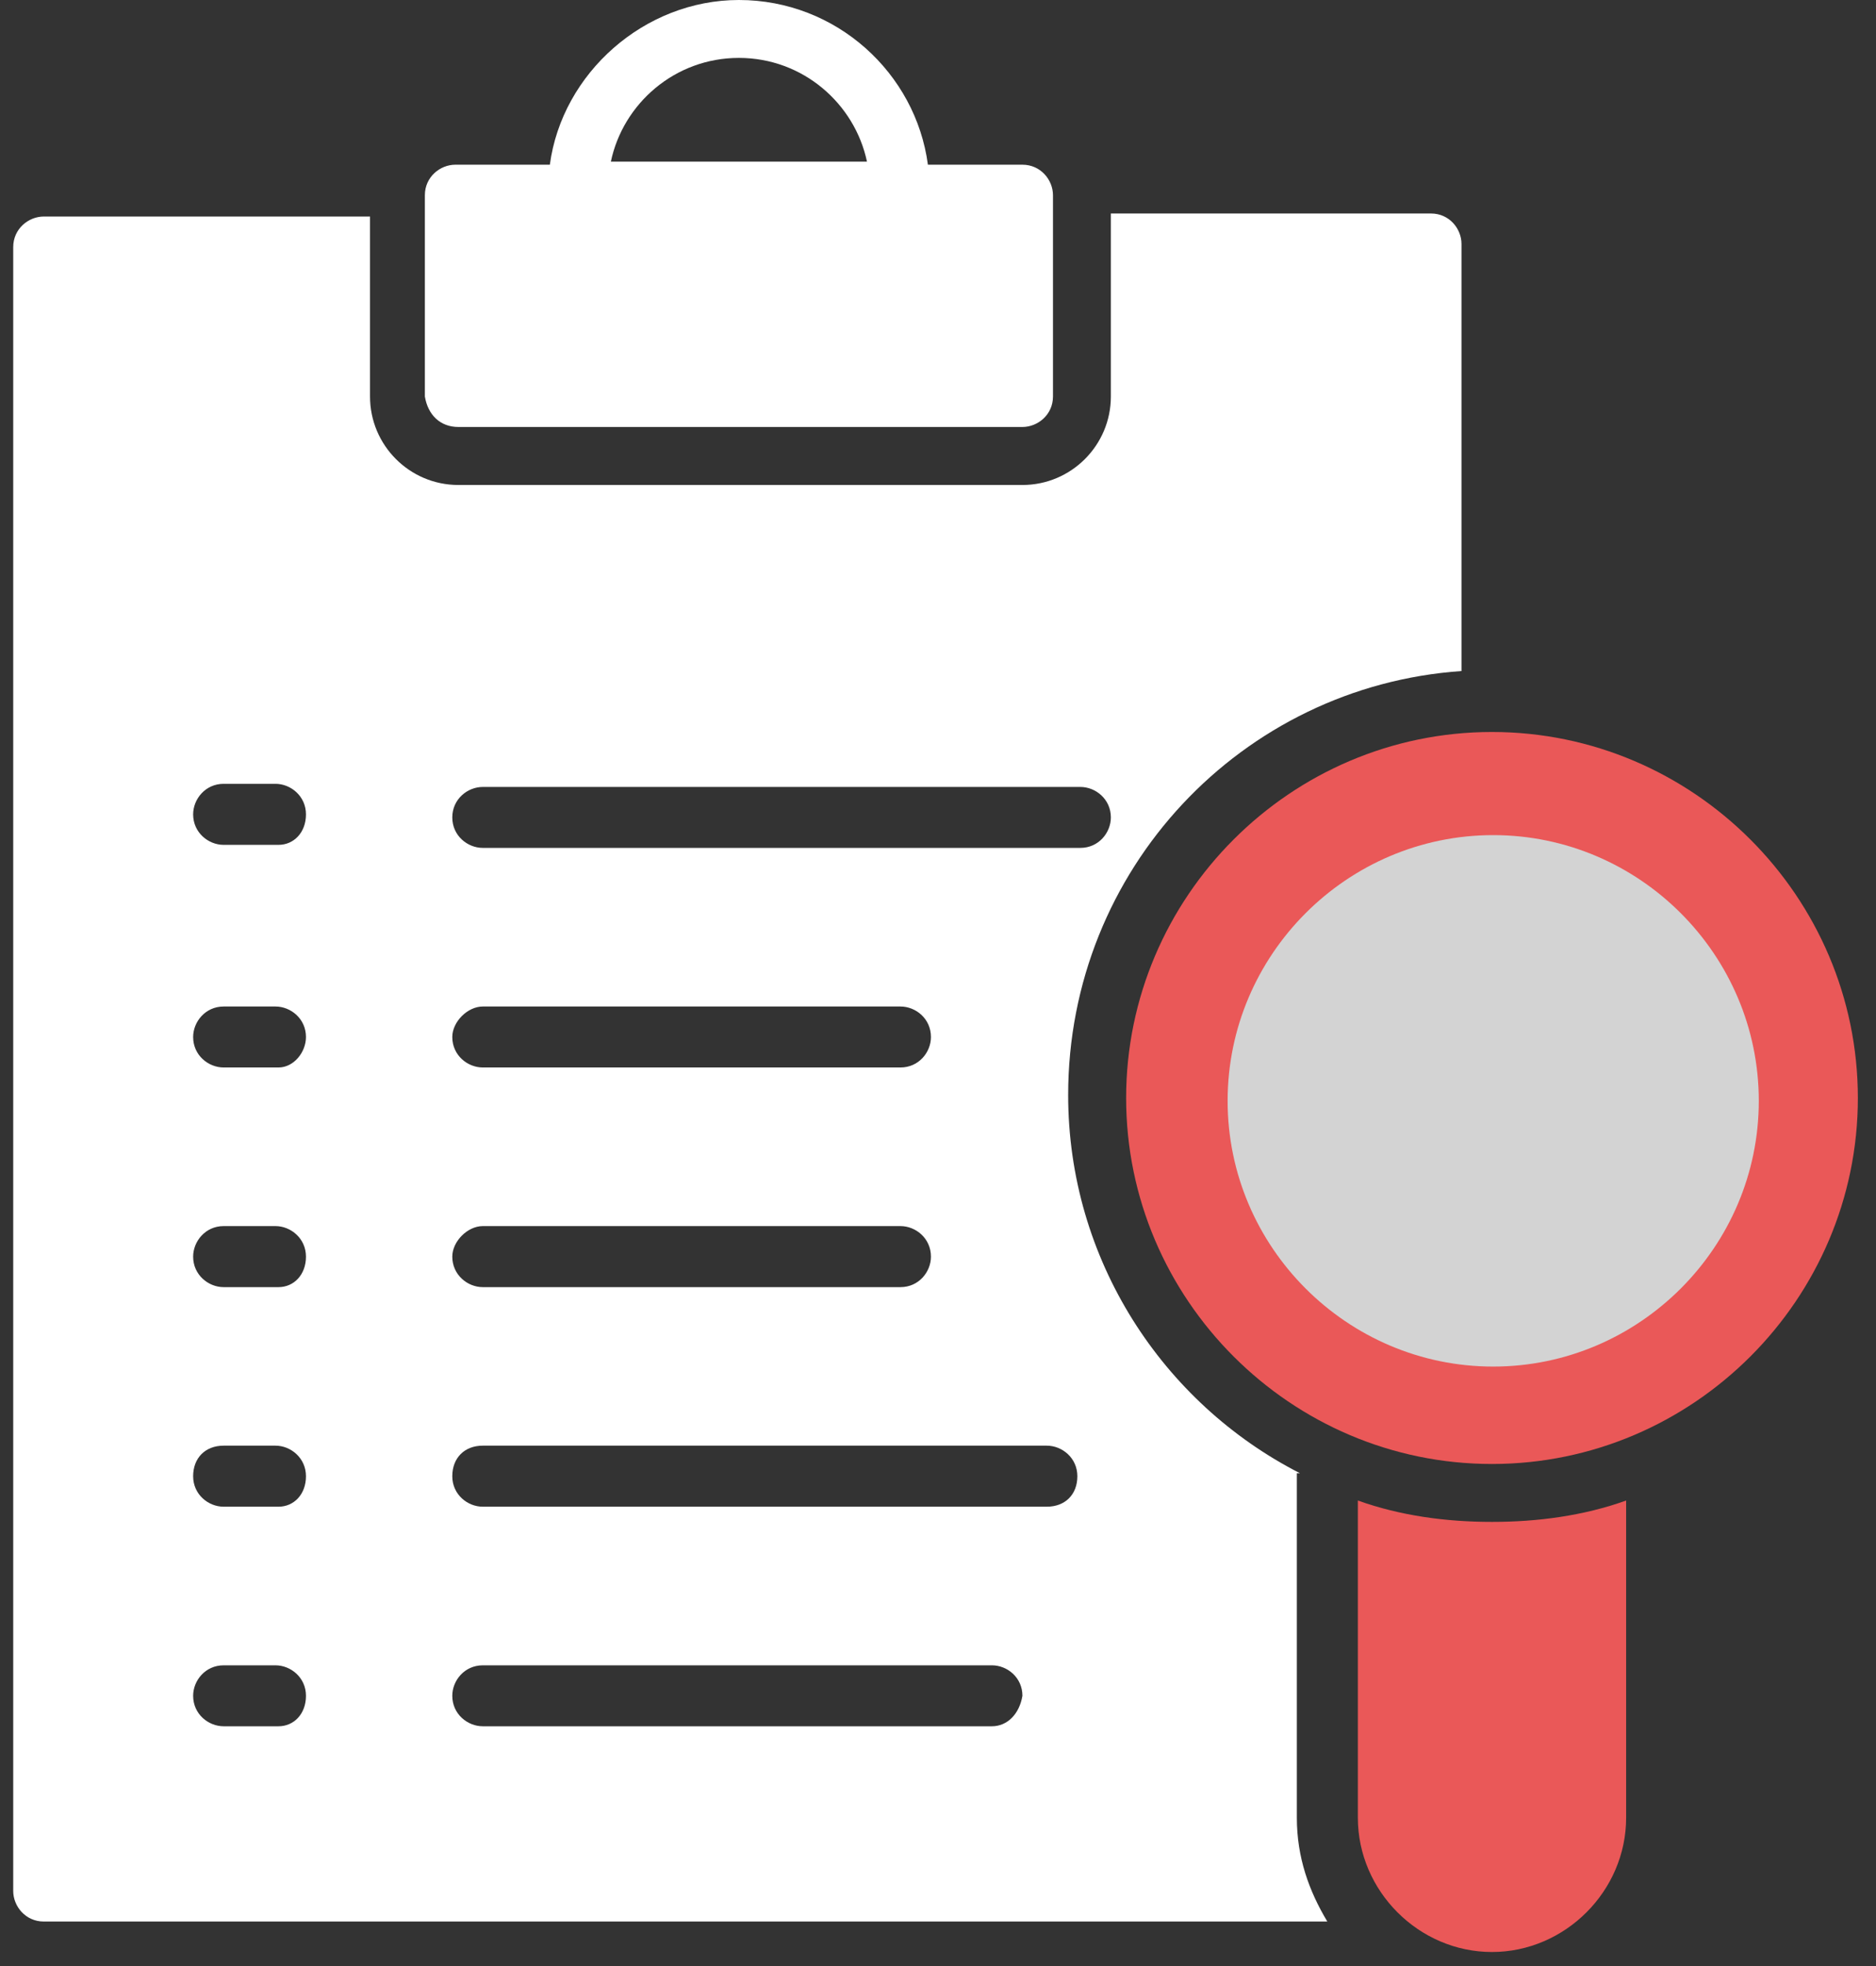 <svg width="21" height="22" viewBox="0 0 21 22" fill="none" xmlns="http://www.w3.org/2000/svg">
<rect x="0" y="0" width="21" height="22" fill="#333333" stroke="none"/>
<path d="M5.131 4.778H11.445C11.616 4.778 11.787 4.642 11.787 4.437V2.184C11.787 2.014 11.65 1.843 11.445 1.843H10.387C10.251 0.819 9.363 0 8.271 0C7.213 0 6.292 0.819 6.155 1.843H5.097C4.927 1.843 4.756 1.98 4.756 2.184V4.437C4.79 4.642 4.927 4.778 5.131 4.778ZM8.271 0.648C8.988 0.648 9.568 1.16 9.705 1.809H6.838C6.974 1.16 7.554 0.648 8.271 0.648Z" fill="white"/>
<path d="M14.551 16.485C13.015 15.7 11.957 14.096 11.957 12.253C11.957 9.727 13.903 7.679 16.36 7.509V2.73C16.36 2.56 16.224 2.389 16.019 2.389H12.435V4.437C12.435 4.983 11.991 5.427 11.445 5.427H5.131C4.585 5.427 4.142 4.983 4.142 4.437V2.423H0.49C0.319 2.423 0.148 2.56 0.148 2.765V21.16C0.148 21.331 0.285 21.502 0.49 21.502H14.858C14.653 21.16 14.517 20.785 14.517 20.341V16.485H14.551ZM3.118 19.317H2.503C2.333 19.317 2.162 19.181 2.162 18.976C2.162 18.805 2.299 18.635 2.503 18.635H3.084C3.254 18.635 3.425 18.771 3.425 18.976C3.425 19.181 3.288 19.317 3.118 19.317ZM3.118 16.86H2.503C2.333 16.86 2.162 16.724 2.162 16.519C2.162 16.314 2.299 16.177 2.503 16.177H3.084C3.254 16.177 3.425 16.314 3.425 16.519C3.425 16.724 3.288 16.86 3.118 16.86ZM3.118 14.403H2.503C2.333 14.403 2.162 14.266 2.162 14.062C2.162 13.891 2.299 13.72 2.503 13.72H3.084C3.254 13.72 3.425 13.857 3.425 14.062C3.425 14.266 3.288 14.403 3.118 14.403ZM3.118 11.945H2.503C2.333 11.945 2.162 11.809 2.162 11.604C2.162 11.434 2.299 11.263 2.503 11.263H3.084C3.254 11.263 3.425 11.399 3.425 11.604C3.425 11.775 3.288 11.945 3.118 11.945ZM3.118 9.454H2.503C2.333 9.454 2.162 9.317 2.162 9.113C2.162 8.942 2.299 8.771 2.503 8.771H3.084C3.254 8.771 3.425 8.908 3.425 9.113C3.425 9.317 3.288 9.454 3.118 9.454ZM5.404 8.806H12.094C12.264 8.806 12.435 8.942 12.435 9.147C12.435 9.317 12.299 9.488 12.094 9.488H5.404C5.234 9.488 5.063 9.352 5.063 9.147C5.063 8.942 5.234 8.806 5.404 8.806ZM5.404 11.263H10.08C10.251 11.263 10.421 11.399 10.421 11.604C10.421 11.775 10.285 11.945 10.08 11.945H5.404C5.234 11.945 5.063 11.809 5.063 11.604C5.063 11.434 5.234 11.263 5.404 11.263ZM5.404 13.72H10.08C10.251 13.72 10.421 13.857 10.421 14.062C10.421 14.232 10.285 14.403 10.08 14.403H5.404C5.234 14.403 5.063 14.266 5.063 14.062C5.063 13.891 5.234 13.72 5.404 13.72ZM11.104 19.317H5.404C5.234 19.317 5.063 19.181 5.063 18.976C5.063 18.805 5.2 18.635 5.404 18.635H11.104C11.275 18.635 11.445 18.771 11.445 18.976C11.411 19.181 11.275 19.317 11.104 19.317ZM11.718 16.86H5.404C5.234 16.86 5.063 16.724 5.063 16.519C5.063 16.314 5.2 16.177 5.404 16.177H11.718C11.889 16.177 12.06 16.314 12.06 16.519C12.06 16.724 11.923 16.86 11.718 16.86Z" fill="white"/>
<path d="M16.701 8.191C14.449 8.191 12.606 10.034 12.606 12.287C12.606 14.539 14.449 16.382 16.701 16.382C18.954 16.382 20.797 14.539 20.797 12.287C20.797 10.034 18.954 8.191 16.701 8.191Z" fill="#EA5858"/>
<path d="M16.715 9.345C15.079 9.345 13.742 10.683 13.742 12.319C13.742 13.954 15.079 15.292 16.715 15.292C18.35 15.292 19.688 13.954 19.688 12.319C19.688 10.683 18.35 9.345 16.715 9.345Z" fill="#D3D3D3"/>
<path d="M15.2 16.791V20.341C15.2 21.16 15.882 21.843 16.701 21.843C17.52 21.843 18.203 21.16 18.203 20.341V16.791C17.725 16.962 17.213 17.03 16.701 17.03C16.189 17.03 15.678 16.962 15.2 16.791Z" fill="#EA5858"/>
</svg>
